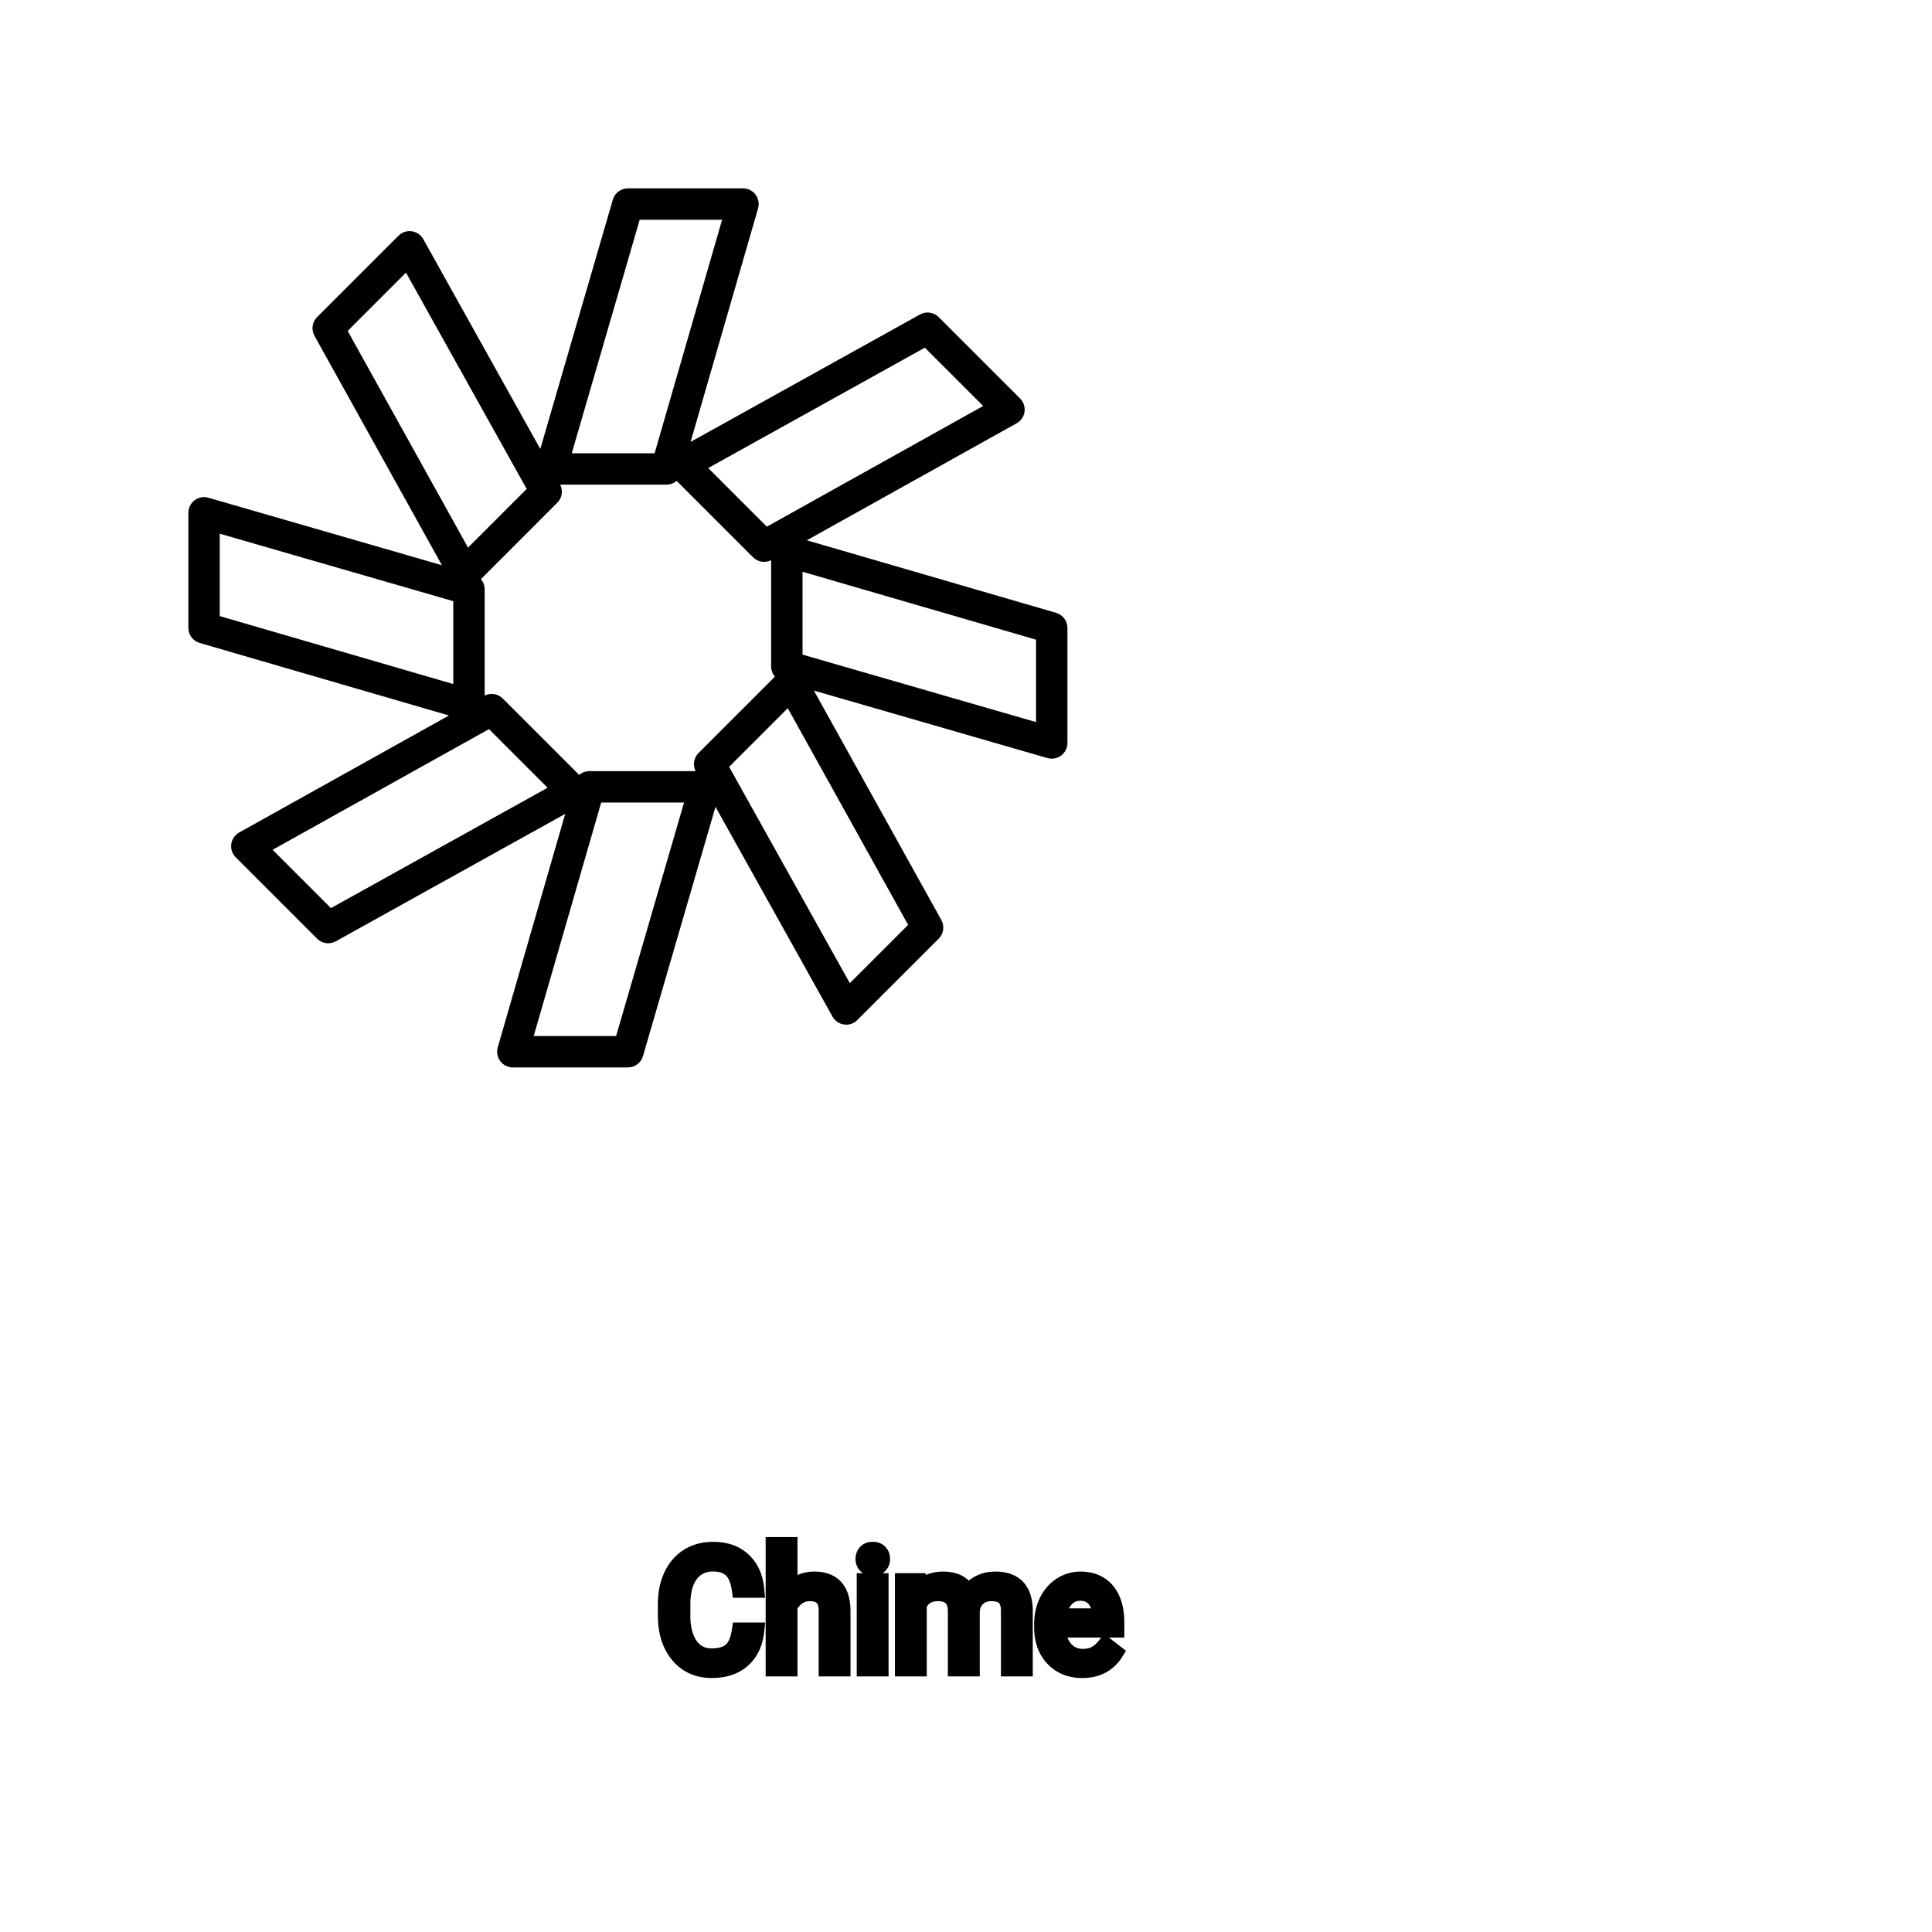 <?xml version="1.0" encoding="UTF-8"?>
<svg width="80px" height="80px" viewBox="0 0 80 80" version="1.1" xmlns="http://www.w3.org/2000/svg" xmlns:xlink="http://www.w3.org/1999/xlink">
    <!-- Generator: Sketch 64 (93537) - https://sketch.com -->
    <title>Icon-Architecture/64/Arch_Amazon-Chime_64</title>
    <desc>Created with Sketch.</desc>
    
    <g id="Icon-Architecture/64/Arch_Amazon-Chime_64" stroke="none" stroke-width="1" fill="none" fill-rule="evenodd">
        
        <path transform="translate(0vw, 0vh), scale(.65)" d="M66,46.001 L51.125,41.702 L51.125,36.423 L66,40.75 L66,46.001 Z M57.852,58.918 L54.137,62.632 L46.448,48.851 L50.184,45.115 L57.852,58.918 Z M44.5,47.971 C44.194,48.276 44.121,48.741 44.313,49.125 L37.546,49.125 C37.301,49.125 37.072,49.214 36.895,49.365 L32.029,44.5 C31.837,44.307 31.581,44.207 31.322,44.207 C31.17,44.207 31.017,44.241 30.875,44.312 L30.875,37.545 C30.875,37.3 30.786,37.071 30.635,36.894 L35.5,32.028 C35.806,31.723 35.879,31.258 35.688,30.875 L42.454,30.875 C42.699,30.875 42.928,30.785 43.105,30.634 L47.971,35.5 C48.276,35.806 48.743,35.879 49.125,35.687 L49.125,42.454 C49.125,42.699 49.214,42.928 49.365,43.105 L44.5,47.971 Z M39.249,66 L33.999,66 L38.298,51.125 L43.577,51.125 L39.249,66 Z M21.082,57.851 L17.366,54.136 L31.149,46.448 L34.884,50.183 L21.082,57.851 Z M14,39.249 L14,33.998 L28.875,38.297 L28.875,43.576 L14,39.249 Z M22.148,21.082 L25.863,17.367 L33.552,31.148 L29.816,34.884 L22.148,21.082 Z M40.751,14 L46.001,14 L41.702,28.875 L36.423,28.875 L40.751,14 Z M58.918,22.148 L62.634,25.863 L48.851,33.551 L45.116,29.816 L58.918,22.148 Z M67.279,39.04 L51.399,34.419 L64.764,26.965 C65.037,26.813 65.224,26.54 65.267,26.23 C65.31,25.919 65.205,25.606 64.983,25.385 L59.799,20.201 C59.483,19.885 58.997,19.816 58.606,20.034 L43.993,28.152 L48.292,13.277 C48.379,12.975 48.319,12.65 48.13,12.398 C47.941,12.147 47.646,12 47.331,12 L40,12 C39.556,12 39.164,12.293 39.04,12.72 L34.42,28.6 L26.965,15.236 C26.812,14.963 26.54,14.776 26.229,14.733 C25.923,14.69 25.606,14.795 25.385,15.017 L20.201,20.201 C19.886,20.516 19.817,21.003 20.034,21.394 L28.151,36.006 L13.277,31.708 C12.977,31.619 12.65,31.679 12.399,31.869 C12.147,32.058 12,32.354 12,32.668 L12,40 C12,40.444 12.294,40.835 12.721,40.959 L28.601,45.58 L15.236,53.034 C14.963,53.187 14.776,53.459 14.733,53.77 C14.69,54.08 14.795,54.393 15.017,54.614 L20.201,59.798 C20.518,60.114 21.004,60.182 21.394,59.965 L36.007,51.847 L31.708,66.722 C31.621,67.024 31.681,67.349 31.87,67.601 C32.059,67.852 32.354,68 32.669,68 L40,68 C40.444,68 40.836,67.706 40.96,67.279 L45.58,51.399 L53.035,64.763 C53.187,65.036 53.46,65.223 53.771,65.266 C54.083,65.312 54.394,65.205 54.615,64.982 L59.799,59.798 C60.114,59.483 60.183,58.996 59.966,58.605 L51.849,43.993 L66.723,48.292 C67.022,48.379 67.35,48.319 67.601,48.13 C67.853,47.941 68,47.646 68,47.331 L68,40 C68,39.555 67.706,39.164 67.279,39.04 L67.279,39.04 Z" id="Amazon-Chime_Icon_64_Squid" fill="#000000"></path>
    </g><g transform="translate(27.596, 64), scale(0.75)" id="svgGroup" stroke-linecap="round" fill-rule="evenodd" font-size="9pt" stroke="#000" stroke-width="0.25mm" fill="#000" style="stroke:#000;stroke-width:0.25mm;fill:#000"><path d="M 13.087 1.995 L 13.856 1.995 L 13.878 2.522 Q 14.401 1.907 15.289 1.907 A 2.009 2.009 0 0 1 15.799 1.968 A 1.244 1.244 0 0 1 16.647 2.672 A 1.801 1.801 0 0 1 17.264 2.118 A 1.65 1.65 0 0 1 17.793 1.937 A 2.209 2.209 0 0 1 18.163 1.907 A 2.119 2.119 0 0 1 18.807 1.997 Q 19.733 2.292 19.753 3.564 L 19.753 6.75 L 18.94 6.75 L 18.94 3.612 A 1.781 1.781 0 0 0 18.92 3.332 Q 18.896 3.185 18.846 3.067 A 0.758 0.758 0 0 0 18.708 2.85 A 0.68 0.68 0 0 0 18.455 2.682 Q 18.243 2.597 17.927 2.597 A 1.245 1.245 0 0 0 17.56 2.648 A 1.008 1.008 0 0 0 17.174 2.867 A 1.042 1.042 0 0 0 16.86 3.404 A 1.41 1.41 0 0 0 16.827 3.595 L 16.827 6.75 L 16.009 6.75 L 16.009 3.634 A 1.532 1.532 0 0 0 15.961 3.23 Q 15.834 2.768 15.377 2.643 A 1.457 1.457 0 0 0 14.994 2.597 Q 14.221 2.597 13.92 3.234 A 1.459 1.459 0 0 0 13.9 3.278 L 13.9 6.75 L 13.087 6.75 L 13.087 1.995 Z M 4.078 4.72 L 4.926 4.72 A 3.016 3.016 0 0 1 4.765 5.416 A 2.099 2.099 0 0 1 4.177 6.286 Q 3.546 6.838 2.501 6.838 A 2.553 2.553 0 0 1 1.631 6.696 A 2.194 2.194 0 0 1 0.683 6.025 A 2.789 2.789 0 0 1 0.122 4.901 Q 0.015 4.484 0.002 3.992 A 5.262 5.262 0 0 1 0 3.85 L 0 3.234 A 4.251 4.251 0 0 1 0.07 2.445 A 3.229 3.229 0 0 1 0.319 1.666 A 2.539 2.539 0 0 1 0.774 0.99 A 2.26 2.26 0 0 1 1.222 0.626 A 2.415 2.415 0 0 1 2.248 0.281 A 3.027 3.027 0 0 1 2.575 0.264 A 2.962 2.962 0 0 1 3.281 0.343 A 2.065 2.065 0 0 1 4.21 0.833 A 2.16 2.16 0 0 1 4.805 1.795 A 3.086 3.086 0 0 1 4.926 2.408 L 4.078 2.408 Q 4.009 1.929 3.84 1.616 A 1.223 1.223 0 0 0 3.601 1.301 A 1.207 1.207 0 0 0 3.096 1.024 Q 2.909 0.971 2.686 0.961 A 2.396 2.396 0 0 0 2.575 0.958 A 1.753 1.753 0 0 0 1.997 1.049 A 1.463 1.463 0 0 0 1.307 1.556 A 1.989 1.989 0 0 0 0.993 2.175 Q 0.848 2.636 0.848 3.256 L 0.848 3.876 Q 0.848 4.917 1.283 5.533 A 1.38 1.38 0 0 0 2.282 6.135 A 1.814 1.814 0 0 0 2.501 6.148 A 2.497 2.497 0 0 0 2.908 6.117 Q 3.127 6.08 3.303 6.002 A 1.155 1.155 0 0 0 3.579 5.829 Q 3.955 5.511 4.078 4.72 Z M 6.763 0 L 6.763 2.571 A 1.767 1.767 0 0 1 7.429 2.053 A 1.832 1.832 0 0 1 8.169 1.907 A 1.905 1.905 0 0 1 8.803 2.004 Q 9.645 2.3 9.688 3.506 A 3.668 3.668 0 0 1 9.69 3.608 L 9.69 6.75 L 8.877 6.75 L 8.877 3.604 A 1.837 1.837 0 0 0 8.855 3.324 Q 8.805 3.017 8.642 2.843 Q 8.456 2.645 8.102 2.606 A 1.66 1.66 0 0 0 7.923 2.597 A 1.253 1.253 0 0 0 7.509 2.664 A 1.123 1.123 0 0 0 7.229 2.808 A 1.432 1.432 0 0 0 6.763 3.362 L 6.763 6.75 L 5.95 6.75 L 5.95 0 L 6.763 0 Z M 20.773 4.504 L 20.773 4.355 A 3.17 3.17 0 0 1 20.849 3.646 A 2.581 2.581 0 0 1 21.043 3.092 A 2.191 2.191 0 0 1 21.491 2.466 A 2.033 2.033 0 0 1 21.799 2.221 Q 22.285 1.907 22.852 1.907 A 2.254 2.254 0 0 1 23.465 1.986 A 1.639 1.639 0 0 1 24.293 2.518 Q 24.807 3.129 24.807 4.267 L 24.807 4.605 L 21.586 4.605 A 2.111 2.111 0 0 0 21.657 5.114 A 1.516 1.516 0 0 0 21.997 5.741 A 1.282 1.282 0 0 0 22.931 6.173 A 1.652 1.652 0 0 0 22.997 6.174 A 1.763 1.763 0 0 0 23.325 6.145 Q 23.549 6.103 23.726 5.999 A 1.827 1.827 0 0 0 24.235 5.551 A 2.068 2.068 0 0 0 24.249 5.533 L 24.746 5.919 A 1.926 1.926 0 0 1 23.346 6.811 A 2.749 2.749 0 0 1 22.953 6.838 A 2.394 2.394 0 0 1 22.201 6.725 A 1.974 1.974 0 0 1 21.379 6.203 Q 20.773 5.568 20.773 4.504 Z M 11.791 1.995 L 11.791 6.75 L 10.978 6.75 L 10.978 1.995 L 11.791 1.995 Z M 21.612 3.938 L 23.994 3.938 L 23.994 3.876 Q 23.968 3.417 23.797 3.111 A 1.13 1.13 0 0 0 23.66 2.916 A 0.983 0.983 0 0 0 23.006 2.584 A 1.39 1.39 0 0 0 22.852 2.575 A 1.106 1.106 0 0 0 22.329 2.698 A 1.14 1.14 0 0 0 22.025 2.933 A 1.417 1.417 0 0 0 21.749 3.379 Q 21.675 3.563 21.635 3.785 A 2.741 2.741 0 0 0 21.612 3.938 Z M 10.912 0.734 Q 10.912 0.536 11.033 0.4 Q 11.144 0.274 11.356 0.264 A 0.783 0.783 0 0 1 11.391 0.264 Q 11.628 0.264 11.751 0.4 A 0.474 0.474 0 0 1 11.873 0.703 A 0.614 0.614 0 0 1 11.874 0.734 A 0.523 0.523 0 0 1 11.849 0.9 A 0.442 0.442 0 0 1 11.751 1.063 Q 11.639 1.184 11.431 1.194 A 0.803 0.803 0 0 1 11.391 1.195 Q 11.218 1.195 11.107 1.126 A 0.362 0.362 0 0 1 11.033 1.063 A 0.456 0.456 0 0 1 10.914 0.788 A 0.605 0.605 0 0 1 10.912 0.734 Z" vector-effect="non-scaling-stroke"/></g>
</svg>